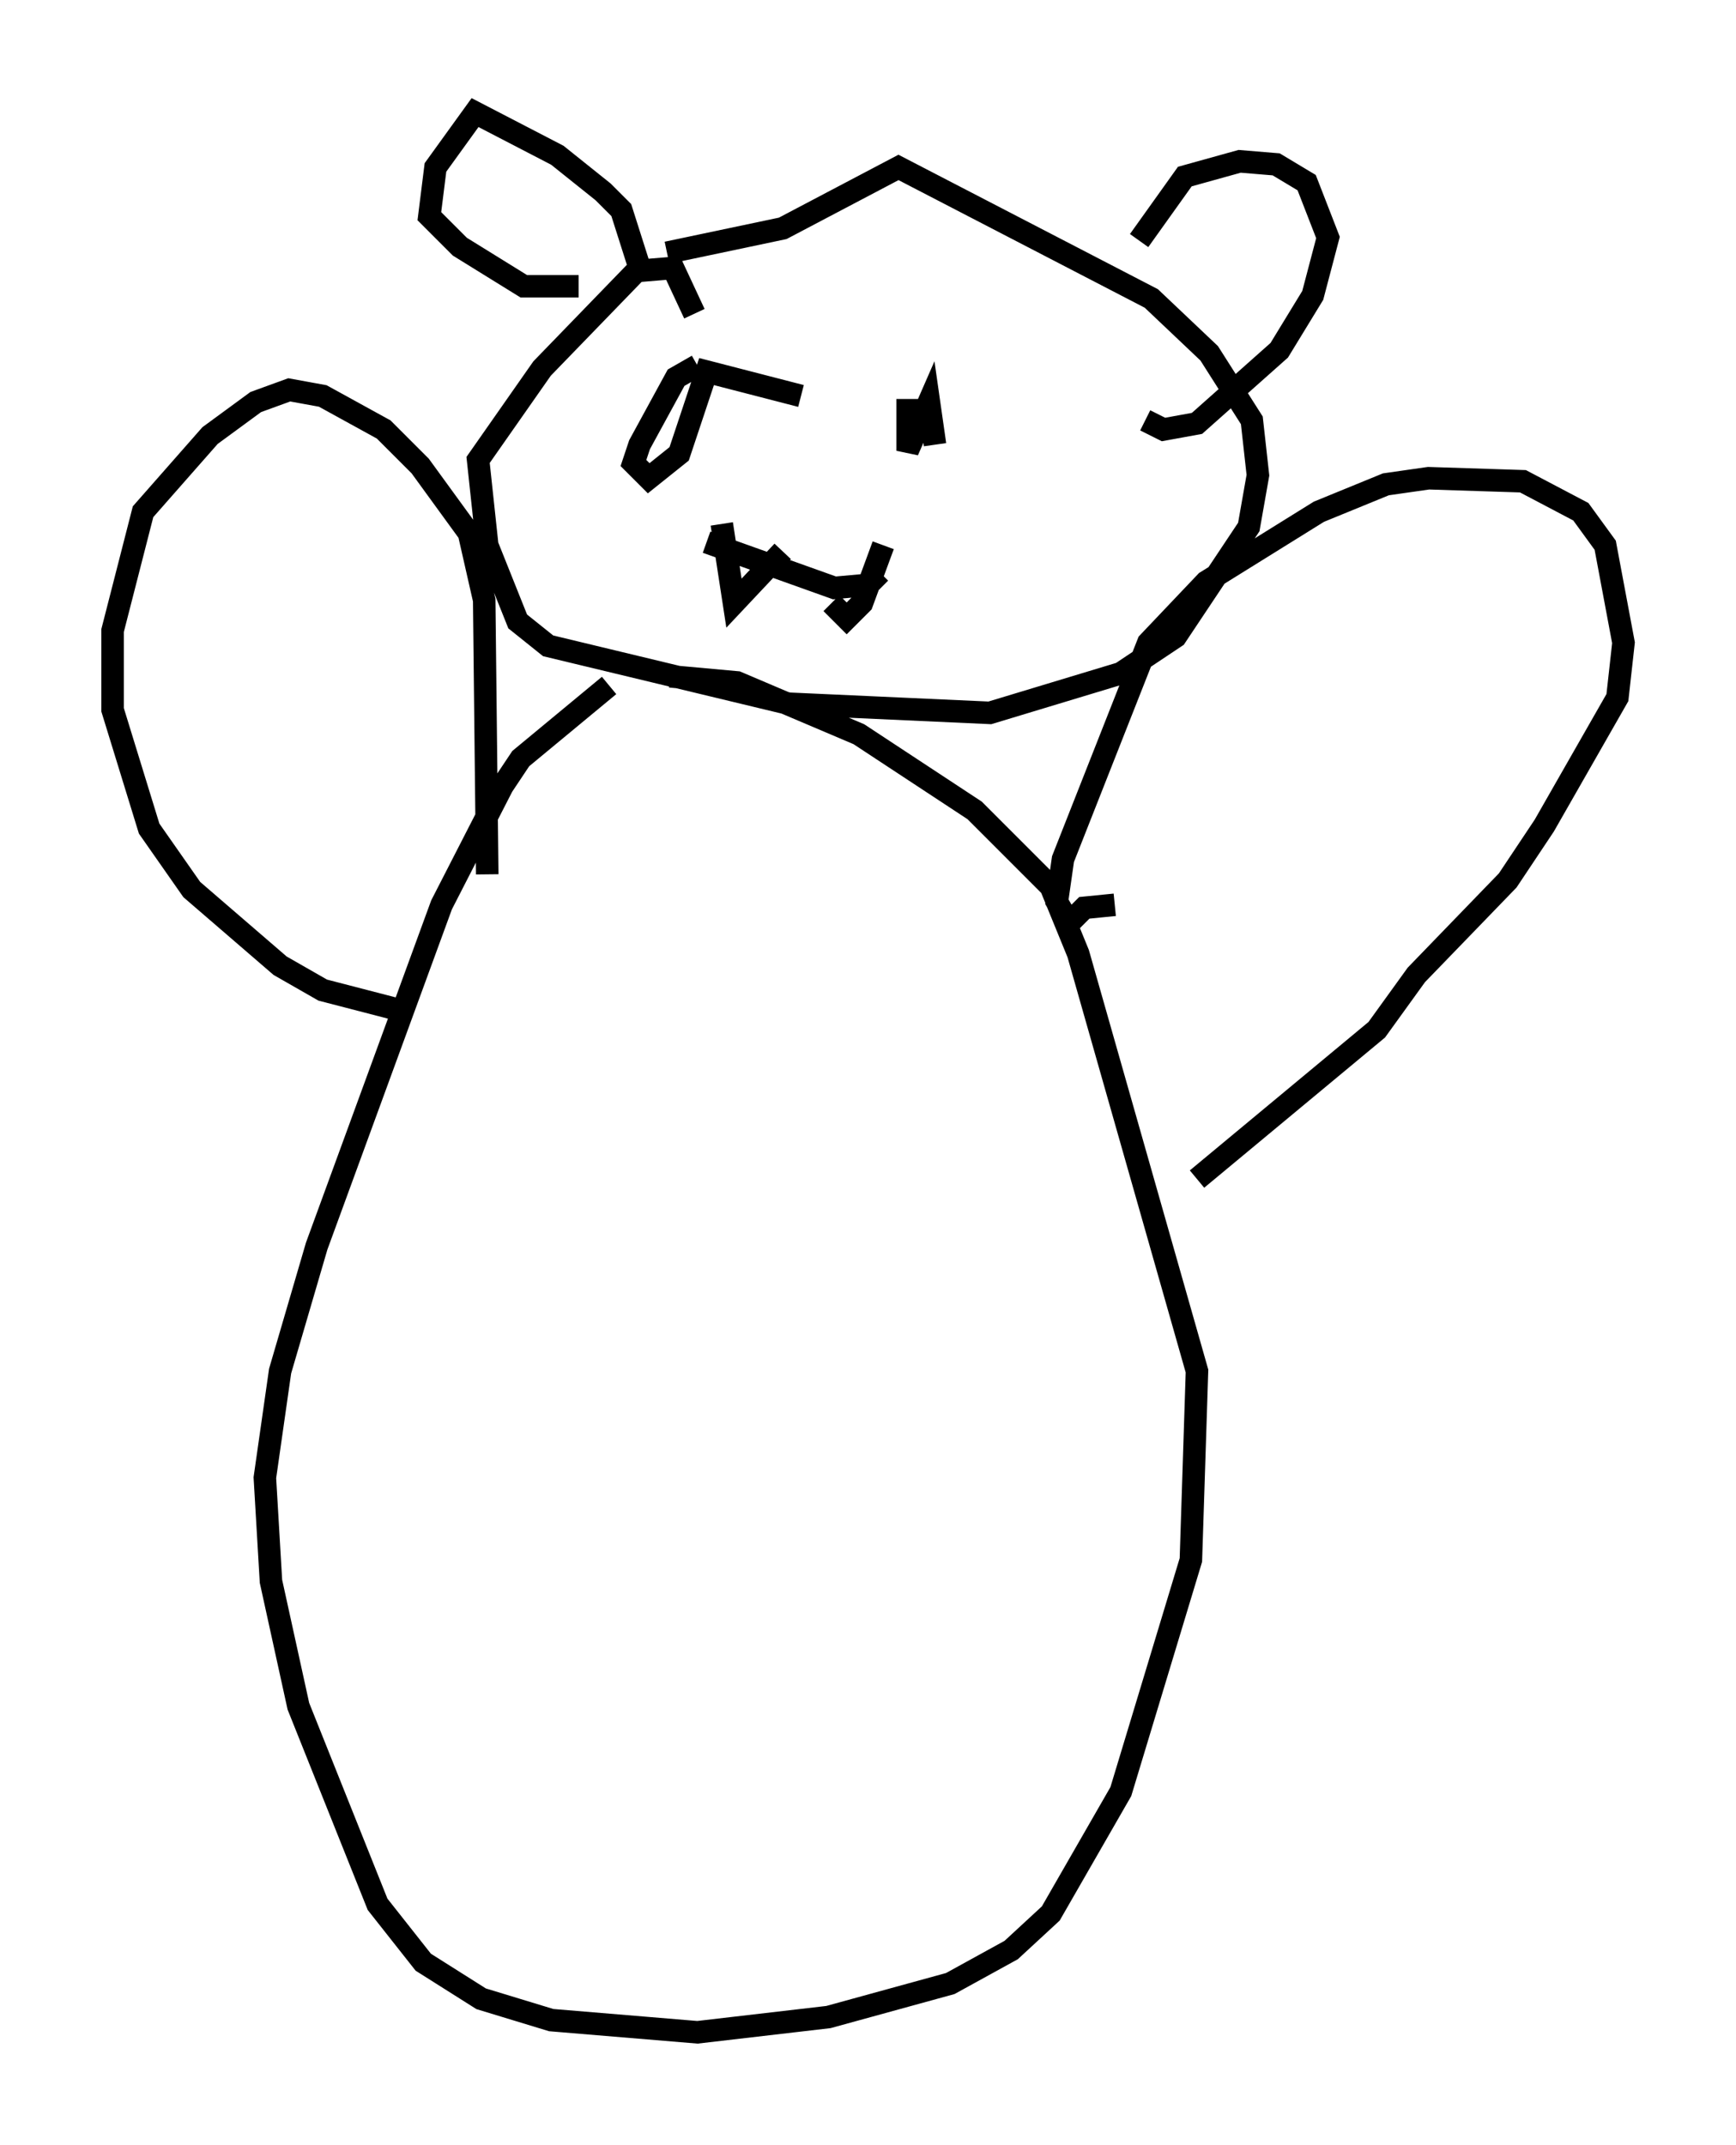 <?xml version="1.0" encoding="utf-8" ?>
<svg baseProfile="full" height="95.249" version="1.1" width="77.117" xmlns="http://www.w3.org/2000/svg" xmlns:ev="http://www.w3.org/2001/xml-events" xmlns:xlink="http://www.w3.org/1999/xlink"><defs /><rect fill="white" height="95.249" width="77.117" x="0" y="0" /><path d="M28.41, 30.575 m-1.353, -0.135 l-3.924, 3.248 -0.812, 1.218 l-2.706, 5.277 -5.548, 15.155 l-1.624, 5.548 -0.677, 4.736 l0.271, 4.601 1.218, 5.548 l3.518, 8.796 2.03, 2.571 l2.571, 1.624 3.112, 0.947 l6.495, 0.541 5.819, -0.677 l5.413, -1.488 2.706, -1.488 l1.759, -1.624 3.112, -5.413 l3.112, -10.284 0.271, -8.39 l-5.277, -18.538 -1.218, -2.977 l-3.383, -3.383 -5.142, -3.383 l-5.413, -2.3 -2.977, -0.271 m1.083, -16.103 l-0.947, -2.03 -1.624, 0.135 l-4.195, 4.33 -2.842, 4.059 l0.406, 3.789 1.353, 3.383 l1.353, 1.083 10.69, 2.571 l8.931, 0.406 5.819, -1.759 l2.436, -1.624 3.248, -4.871 l0.406, -2.3 -0.271, -2.436 l-1.894, -2.977 -2.571, -2.436 l-11.231, -5.819 -5.142, 2.706 l-5.142, 1.083 m-1.083, 1.083 l-0.947, -2.977 -0.812, -0.812 l-2.03, -1.624 -3.654, -1.894 l-1.759, 2.436 -0.271, 2.165 l1.353, 1.353 2.842, 1.759 l2.436, 0.0 m24.898, -2.03 l2.03, -2.842 2.436, -0.677 l1.624, 0.135 1.353, 0.812 l0.947, 2.436 -0.677, 2.571 l-1.488, 2.436 -3.654, 3.248 l-1.488, 0.271 -0.812, -0.406 m-19.892, -2.436 l-0.947, 0.541 -1.624, 2.977 l-0.271, 0.812 0.677, 0.677 l1.353, -1.083 1.218, -3.654 l4.195, 1.083 m4.736, 0.135 l0.0, 2.3 0.947, -2.165 l0.271, 1.894 m-10.149, 4.33 l5.683, 2.03 1.488, -0.135 l0.541, -0.541 m-7.036, -2.165 l0.541, 3.518 2.165, -2.3 m2.165, 2.3 l0.677, 0.677 0.677, -0.677 l0.947, -2.571 m-17.591, 14.614 l-0.135, -12.178 -0.677, -2.977 l-2.165, -2.977 -1.624, -1.624 l-2.706, -1.488 -1.488, -0.271 l-1.488, 0.541 -2.03, 1.488 l-2.977, 3.383 -1.353, 5.277 l0.0, 3.518 1.624, 5.277 l1.894, 2.706 3.924, 3.383 l1.894, 1.083 3.654, 0.947 m31.529, -4.736 l-1.353, 0.135 -0.677, 0.677 l-0.541, -0.947 0.271, -1.894 l3.789, -9.607 2.571, -2.706 l5.007, -3.112 2.977, -1.218 l1.894, -0.271 4.195, 0.135 l2.571, 1.353 1.083, 1.488 l0.812, 4.33 -0.271, 2.436 l-3.248, 5.683 -1.624, 2.436 l-4.059, 4.195 -1.759, 2.436 l-7.984, 6.631 " fill="none" stroke="black" stroke-width="1" /></svg>